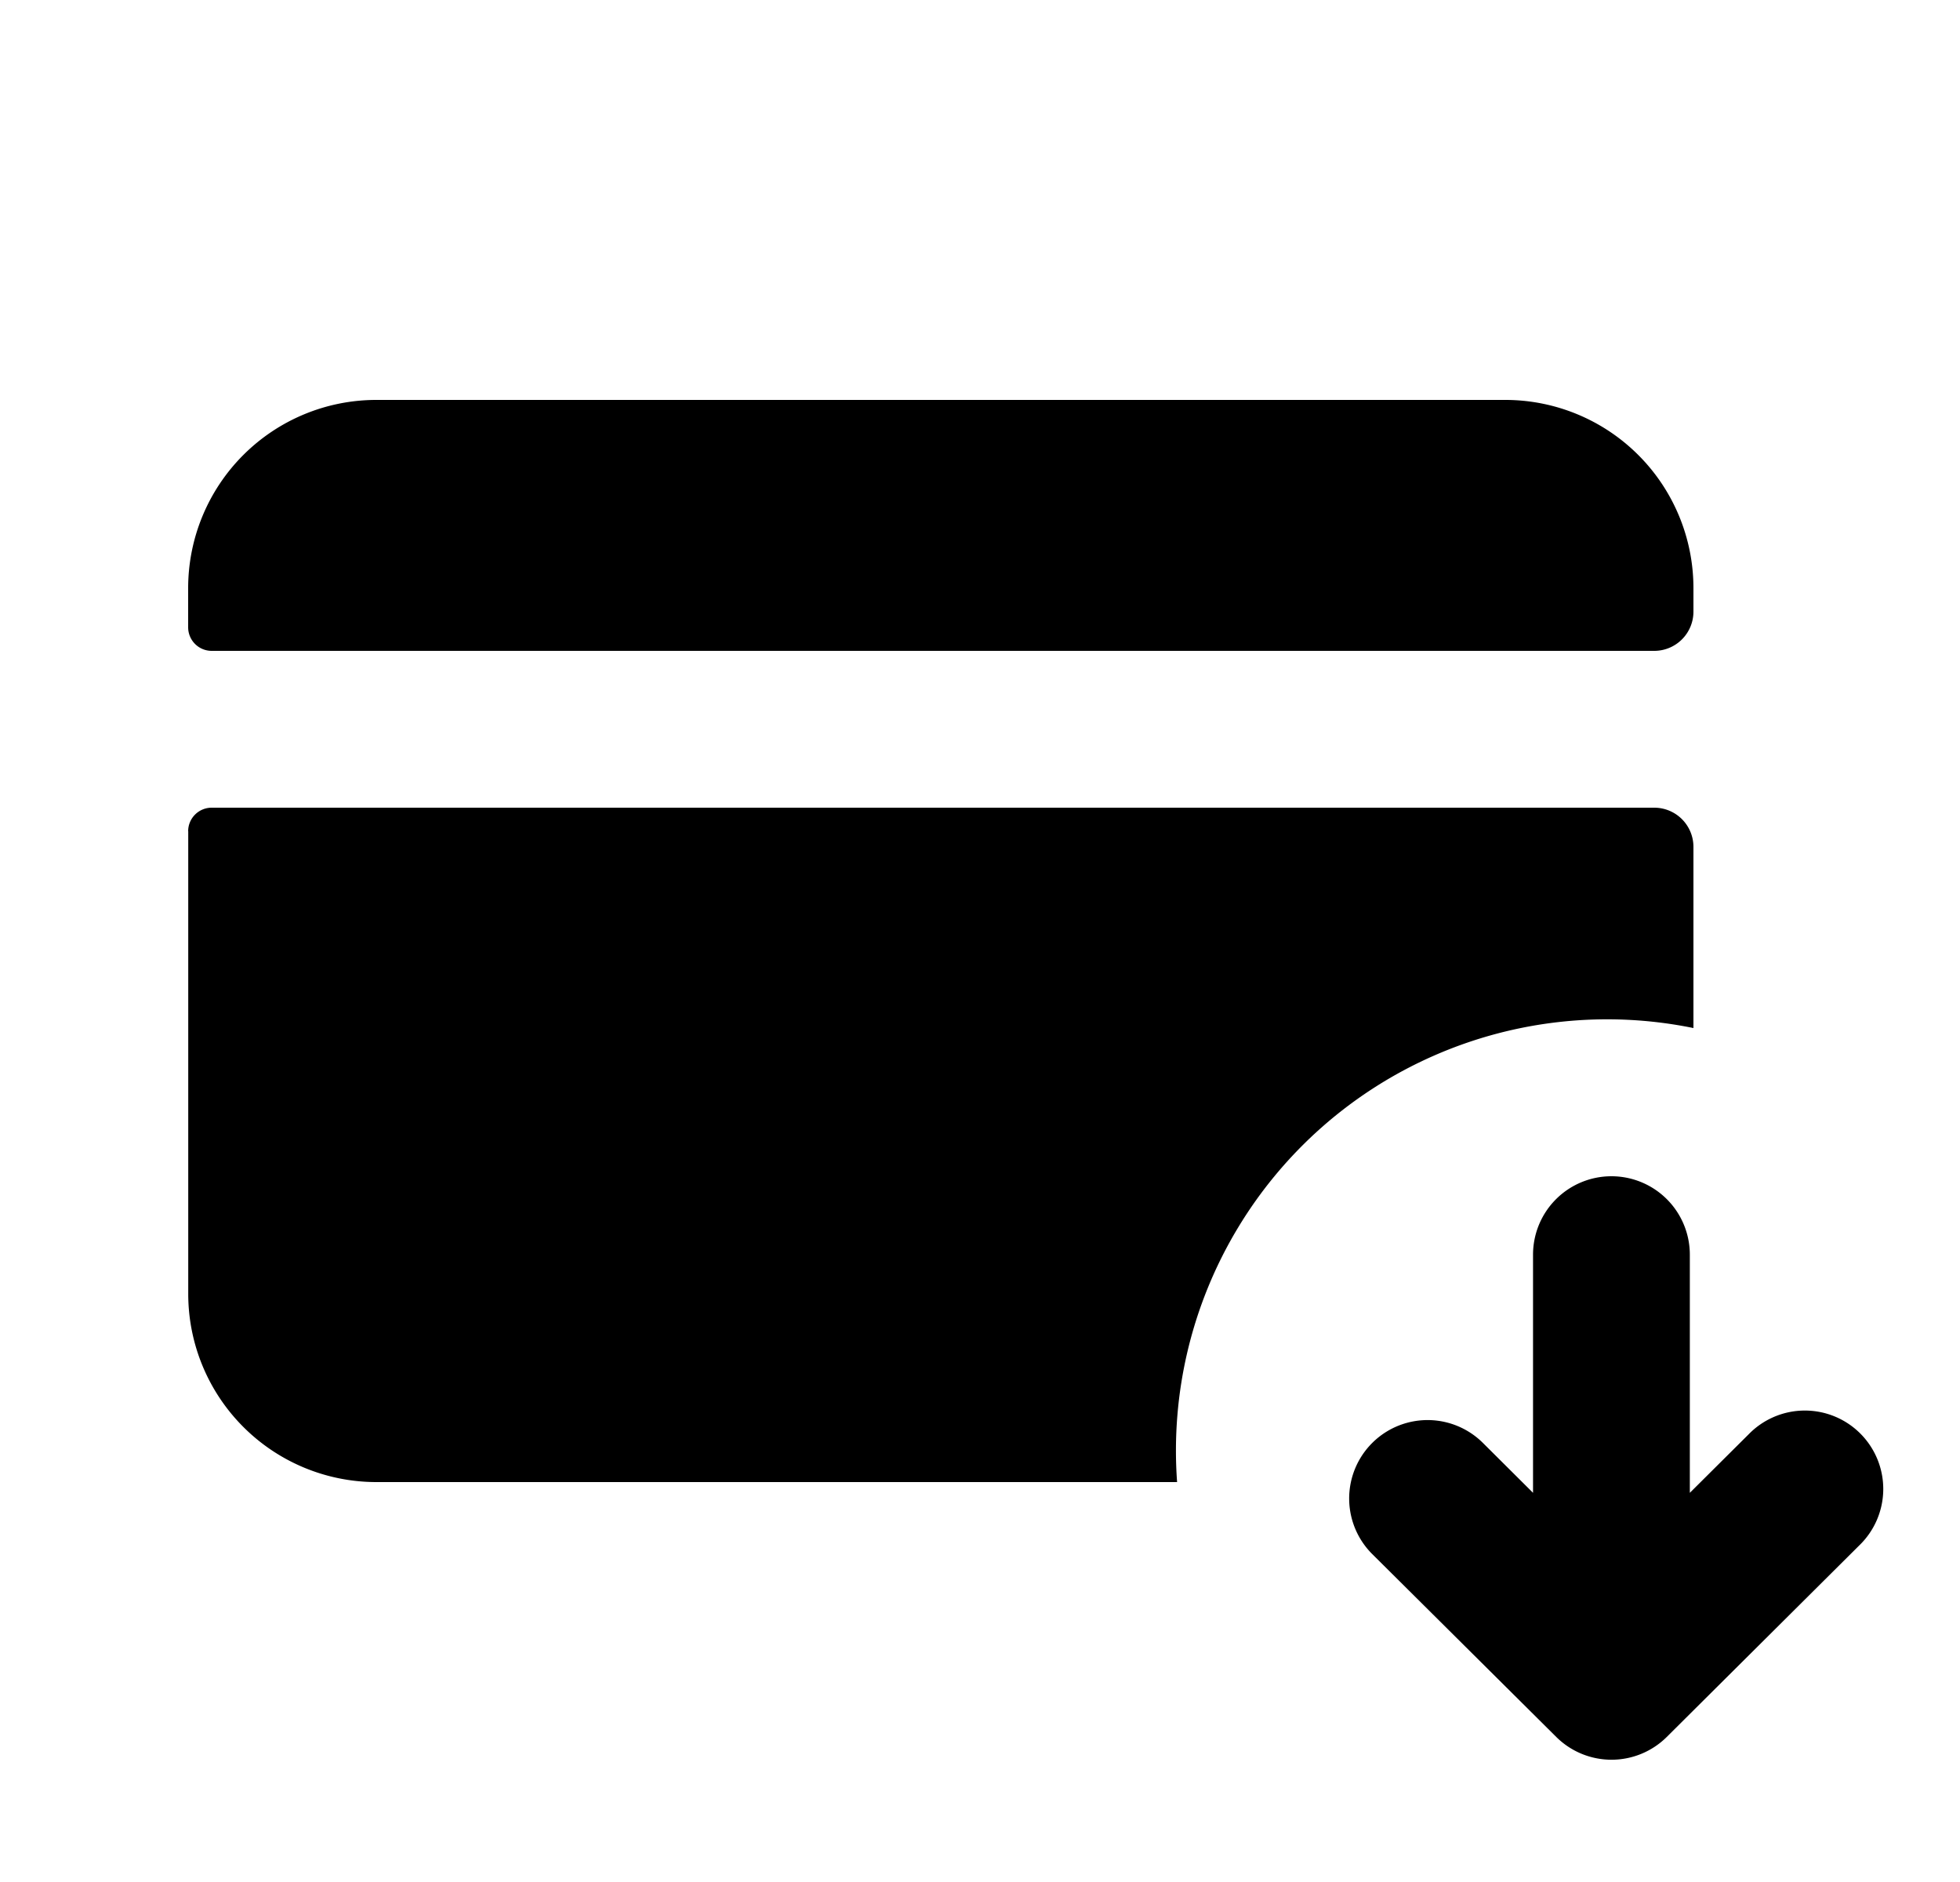 <svg xmlns="http://www.w3.org/2000/svg" fill="none" viewBox="0 0 25 24">
  <path fill="#000" d="M19.2 5.1H4.8a2.4 2.4 0 0 0-2.4 2.4V8a.3.3 0 0 0 .3.3h18.4a.5.5 0 0 0 .5-.5v-.3a2.4 2.4 0 0 0-2.4-2.4ZM2.4 10.6a.3.3 0 0 1 .3-.3h18.4a.5.5 0 0 1 .5.5v2.31a5.5 5.5 0 0 0-6.586 5.79H4.801a2.4 2.4 0 0 1-2.4-2.4v-5.9Z"/>
  <path fill="#000" fill-rule="evenodd" d="M20.554 15a1 1 0 0 1 1 1v3.037l.75-.746a1 1 0 1 1 1.41 1.418L21.26 22.15a1 1 0 0 1-1.41 0l-2.346-2.331a1 1 0 0 1 1.41-1.419l.64.637V16a1 1 0 0 1 1-1Z" clip-rule="evenodd"/>
</svg>
